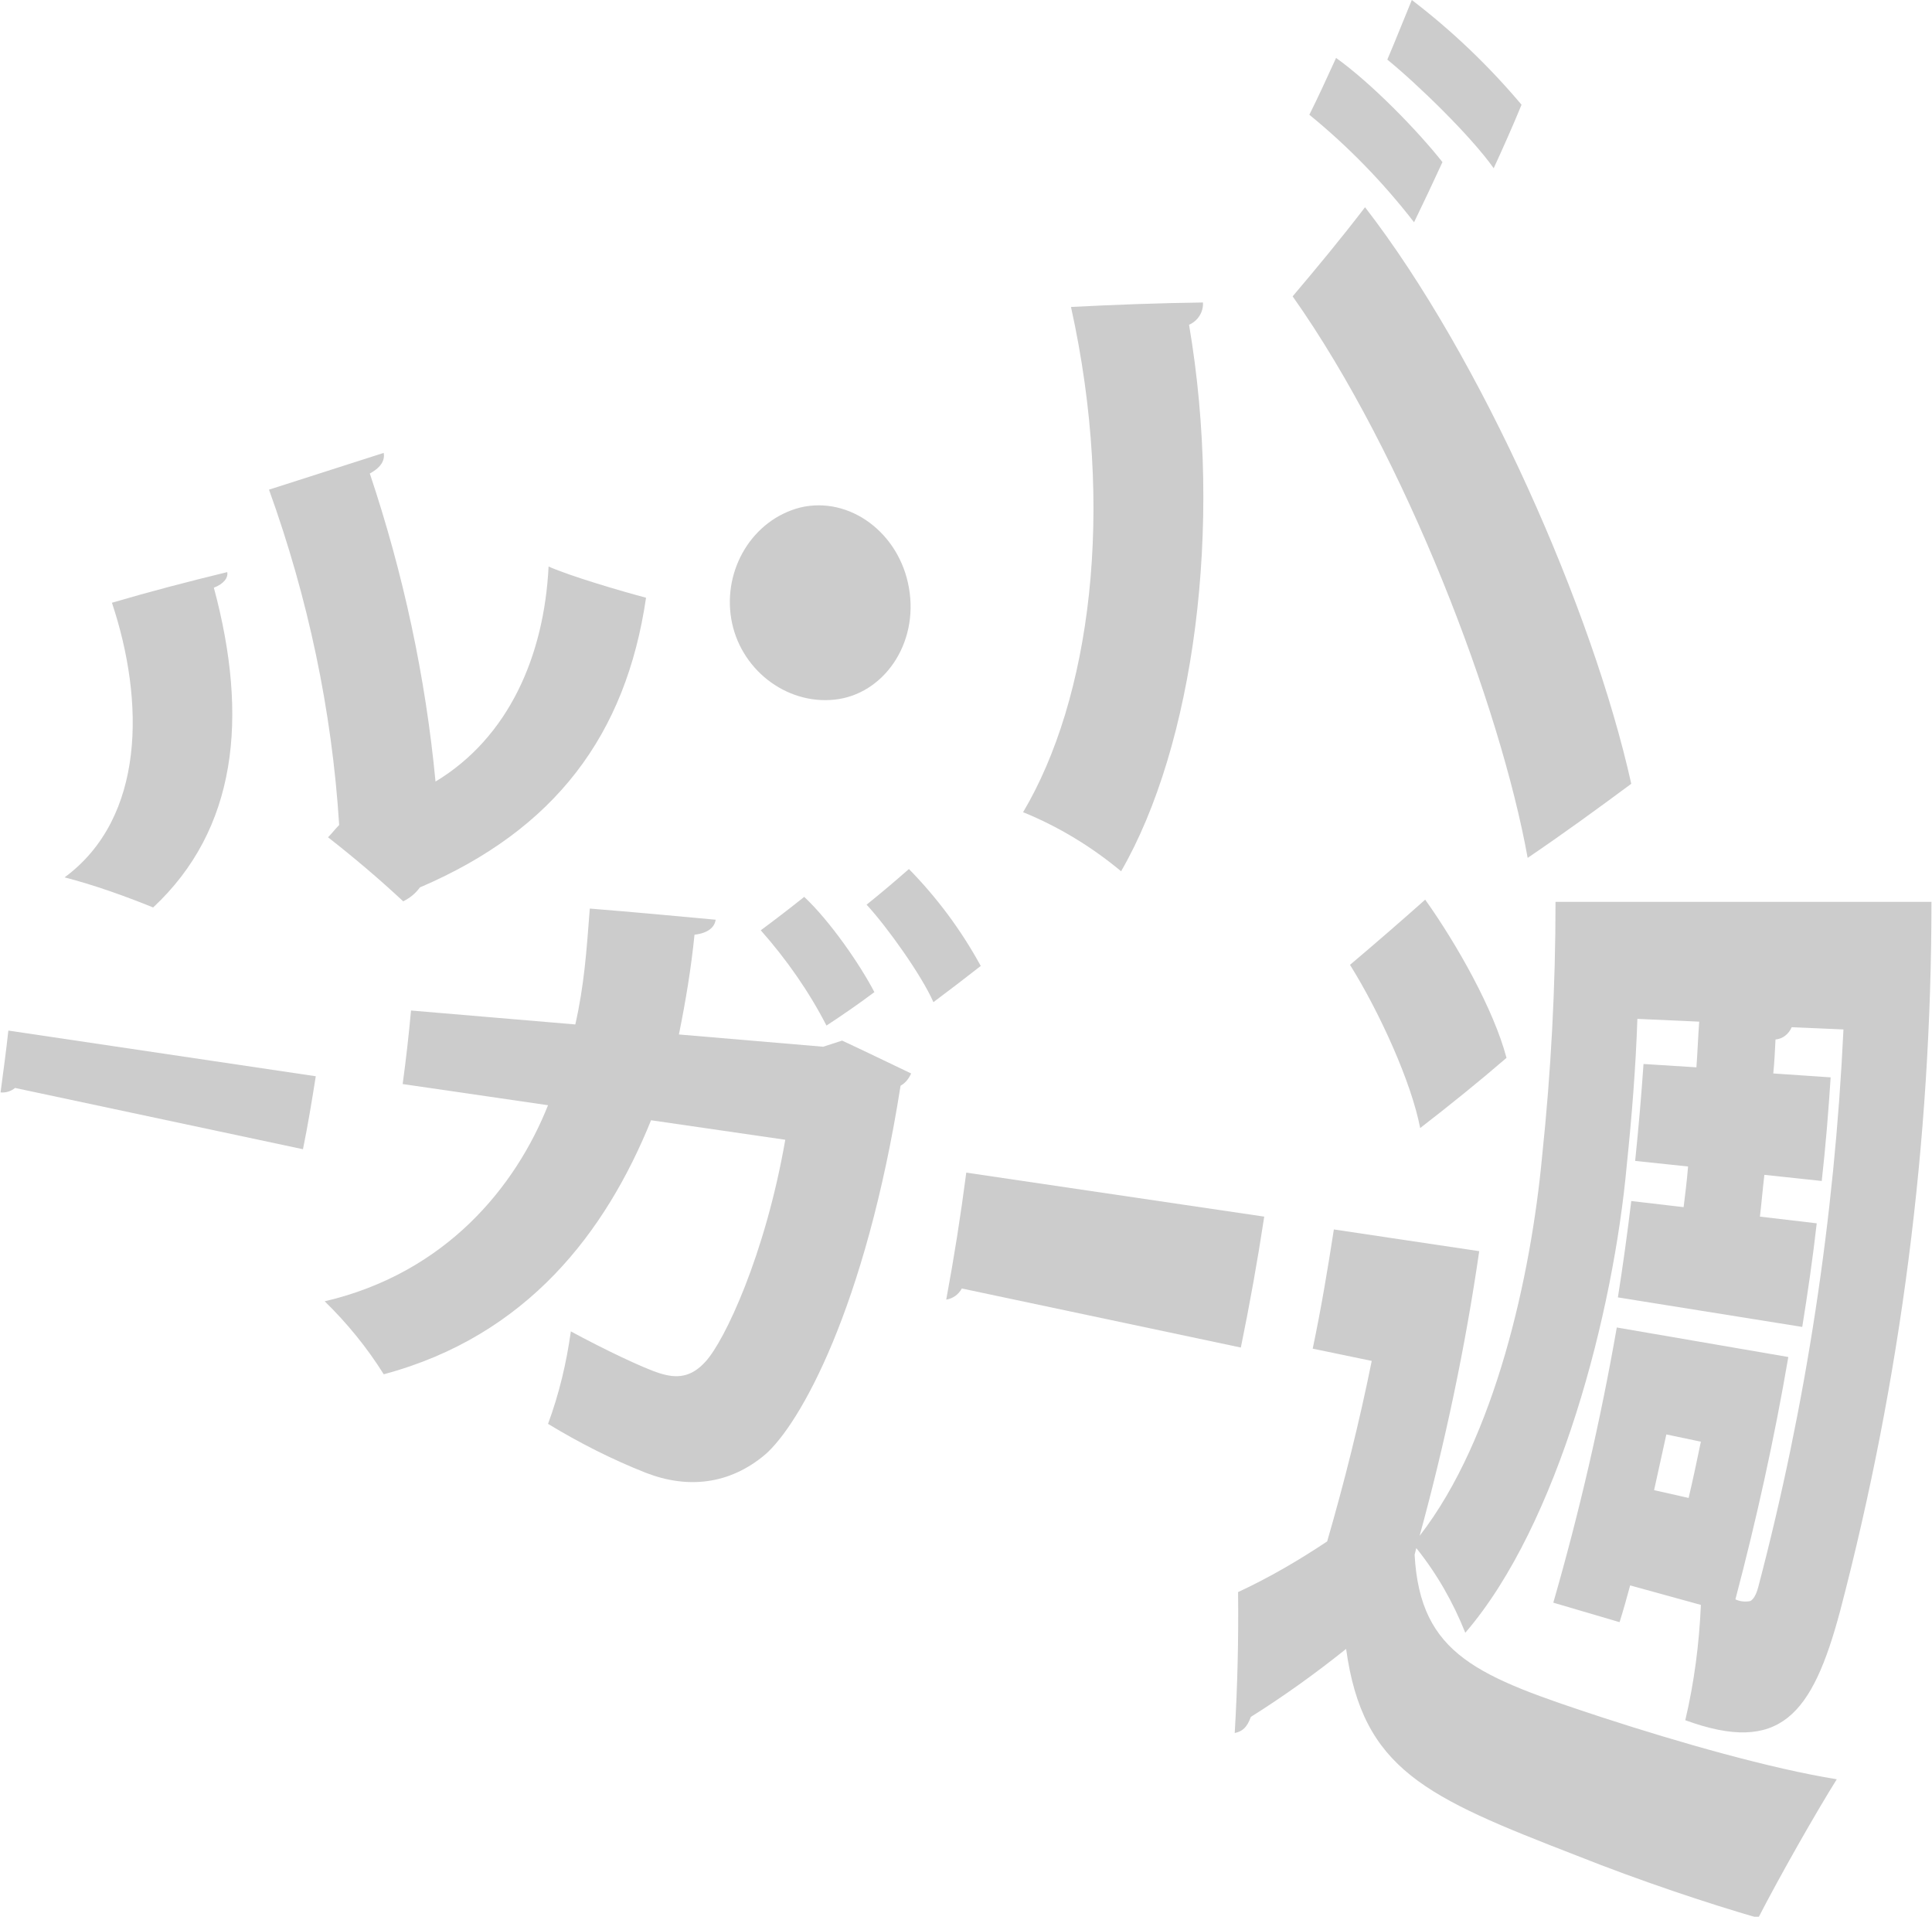 <svg xmlns="http://www.w3.org/2000/svg" xmlns:xlink="http://www.w3.org/1999/xlink" id="Layer_1" x="0" y="0" version="1.1" viewBox="0 0 346.9 344.1" xml:space="preserve" style="enable-background:new 0 0 346.9 344.1"><style type="text/css">.st0{opacity:.2}</style><title>japanese-black</title><g id="Layer_2_1_" class="st0"><g id="japanese"><path d="M40.8,102.7c0.2,1-0.6,2.1-2.4,2.8c6.3,23.4,4.1,43.4-10.9,57.4c-5.2-2.1-10.5-4-15.9-5.4c14.5-10.7,14.4-31.6,8.5-49.3 C26.9,106.2,33.8,104.4,40.8,102.7z M78.2,140.3c13.1-7.9,19.5-22.5,20.3-38.6c4.1,1.8,13,4.4,17.5,5.6 c-3.6,24.6-16.3,41.6-40.6,52c-0.8,1.1-1.8,1.9-3,2.5c-4.4-4.1-8.9-7.9-13.5-11.5c0.7-0.7,1.3-1.5,2-2.2 c-1.3-20.6-5.6-40.8-12.6-60.2c6.9-2.2,13.7-4.4,20.6-6.6c0.2,1.2-0.3,2.5-2.5,3.7C72.4,102.9,76.4,121.4,78.2,140.3z"/><path d="M163.2,105.5c1.8,10.1-4.6,19.2-13.4,20.1s-17-5.6-18.5-14.5s3.8-17.8,12.4-20C152.6,89,161.5,95.7,163.2,105.5z"/><path d="M216,54.3c0.1,1.7-0.9,3.3-2.5,4c6.2,36.4,0.8,75.6-12.2,98.1c-5.3-4.4-11.2-8-17.6-10.6c12-20.2,16.7-54.1,8.6-90.7 C200.2,54.7,208.1,54.4,216,54.3z M274.3,154c-4.9-27.2-21.9-72.1-42.2-100.8c4.4-5.2,8.8-10.5,13-16 c20.9,27,40.9,72.4,47.8,103.5C286.7,145.3,280.5,149.8,274.3,154z M239.9,10.4c6.3,4.5,14.6,13,19.1,18.7 c-1.7,3.7-3.4,7.3-5.1,10.8c-5.5-7.1-11.8-13.6-18.8-19.3C236.7,17.4,238.3,13.9,239.9,10.4z M253.5,0 c7.2,5.5,13.8,11.8,19.7,18.8c-1.6,3.9-3.3,7.7-5,11.4c-4.1-5.8-13.7-15.1-19.1-19.5C250.6,7.2,252,3.6,253.5,0z"/><path d="M1.5,185l55.2,8.2c-0.7,4.4-1.4,8.7-2.3,13.1l-51.7-11c-0.7,0.6-1.7,0.9-2.6,0.8C0.6,192.3,1.1,188.7,1.5,185z"/><path d="M163.6,192.7c-0.4,0.9-1,1.7-1.9,2.2c-6.3,40-18.1,60.8-24.3,66.2c-6.4,5.4-13.9,6.2-21.4,3.3c-6.1-2.4-12-5.4-17.6-8.8 c2-5.4,3.3-10.9,4.1-16.6c5.7,3.1,13,6.6,15.9,7.5c3.1,1,5.7,0.8,8.3-2.1c3.4-3.7,10.7-19.1,14.3-39.8l-24.1-3.5 c-8.1,20-22.2,38.7-48,45.6c-3-4.8-6.6-9.2-10.6-13.1c21.8-5.1,34.3-20.6,40.1-35.2l-26.1-3.8c0.6-4.4,1.1-8.8,1.5-13.2l29.5,2.5 c1.6-7.1,2-13,2.6-20.8c7.5,0.6,15.1,1.3,22.6,2c-0.2,1.4-1.4,2.4-3.8,2.7c-0.6,6-1.6,12-2.8,17.9l25.9,2.2l3.4-1.1 C155.3,188.7,159.4,190.7,163.6,192.7z M144.4,161c4.6,4.3,10,12.1,12.6,17.1c-2.8,2.1-5.7,4.1-8.6,6c-3.2-6.2-7.2-11.9-11.8-17.1 C139.3,165,141.9,163,144.4,161z M163.2,156c5.1,5.2,9.4,11,12.9,17.4c-2.8,2.2-5.7,4.4-8.5,6.5c-2.1-4.8-8.3-13.5-12-17.5 C158.1,160.4,160.7,158.2,163.2,156z"/><path d="M173.5,210.5l53.5,7.9c-1.2,7.9-2.6,15.7-4.2,23.5l-50.1-10.6c-0.6,1.1-1.6,1.8-2.8,2 C171.3,225.8,172.5,218.2,173.5,210.5z"/><path d="M292.1,209.1c-2.4,26.5-12.2,64.5-29,84c-2.2-5.5-5.1-10.6-8.8-15.2c-0.1,0.4-0.2,0.8-0.3,1.2c1,18.1,11.5,21.9,33.7,29.2 c13.8,4.5,30.3,9.2,42.1,11.1c-3.7,5.9-10.3,17.5-14.1,24.9c-9-2.6-21.3-6.7-32.6-11.2c-27.1-10.5-38.4-15.4-41.4-37.1 c-5.5,4.4-11.2,8.5-17.1,12.2c-0.7,1.9-1.5,2.6-2.9,2.9c0.5-8.5,0.7-16.9,0.6-25.3c5.6-2.6,10.9-5.7,16-9.1 c3.1-10.7,5.8-21.5,8-32.4l-10.6-2.2c1.5-7.1,2.7-14.3,3.8-21.4l26.1,3.9c-2.5,17.2-6.1,34.3-10.7,51.1c13.6-17.5,20-46.8,22-68.2 c1.6-15.2,2.4-30.4,2.4-45.6h67.5c0,43-5.5,85.7-16.4,127.3c-5,18.7-10.8,25.8-27.8,19.6c1.6-6.8,2.5-13.7,2.8-20.7l-12.7-3.5 c-0.6,2.2-1.2,4.4-1.9,6.6l-11.9-3.5c4.7-16.3,8.5-32.8,11.4-49.4l30.8,5.3c-2.5,14.6-5.7,29.1-9.5,43.5c0.8,0.4,1.8,0.5,2.7,0.3 c0.5-0.3,1-1,1.4-2.5c8.6-32.7,13.7-66.3,15.3-100.1l-9.3-0.4c-0.5,1.2-1.6,2.1-2.9,2.2c-0.1,2.1-0.2,4.1-0.4,6.1l10.3,0.7 c-0.4,6.2-0.9,12.4-1.6,18.6l-10.3-1.1c-0.3,2.5-0.5,5-0.8,7.5l10.2,1.2c-0.7,6.2-1.6,12.4-2.6,18.6l-33.1-5.3 c0.9-5.7,1.7-11.5,2.4-17.3l9.4,1.1c0.3-2.4,0.6-4.8,0.8-7.3l-9.5-1c0.6-5.8,1.1-11.6,1.5-17.4l9.5,0.6c0.2-2.7,0.3-5.5,0.5-8.2 l-11.1-0.5C293.7,191.7,293,200.4,292.1,209.1z M255.9,161.5c5.7,8,12.3,19.7,14.6,28.4c-5.1,4.4-10.2,8.5-15.5,12.6 c-1.6-8.3-7.3-20.8-12.6-29.3C246.9,169.4,251.4,165.5,255.9,161.5z M303.2,268.9c0.8-3.4,1.5-6.7,2.2-10.1l-6.2-1.3 c-0.7,3.3-1.5,6.7-2.2,10L303.2,268.9z"/></g></g></svg>